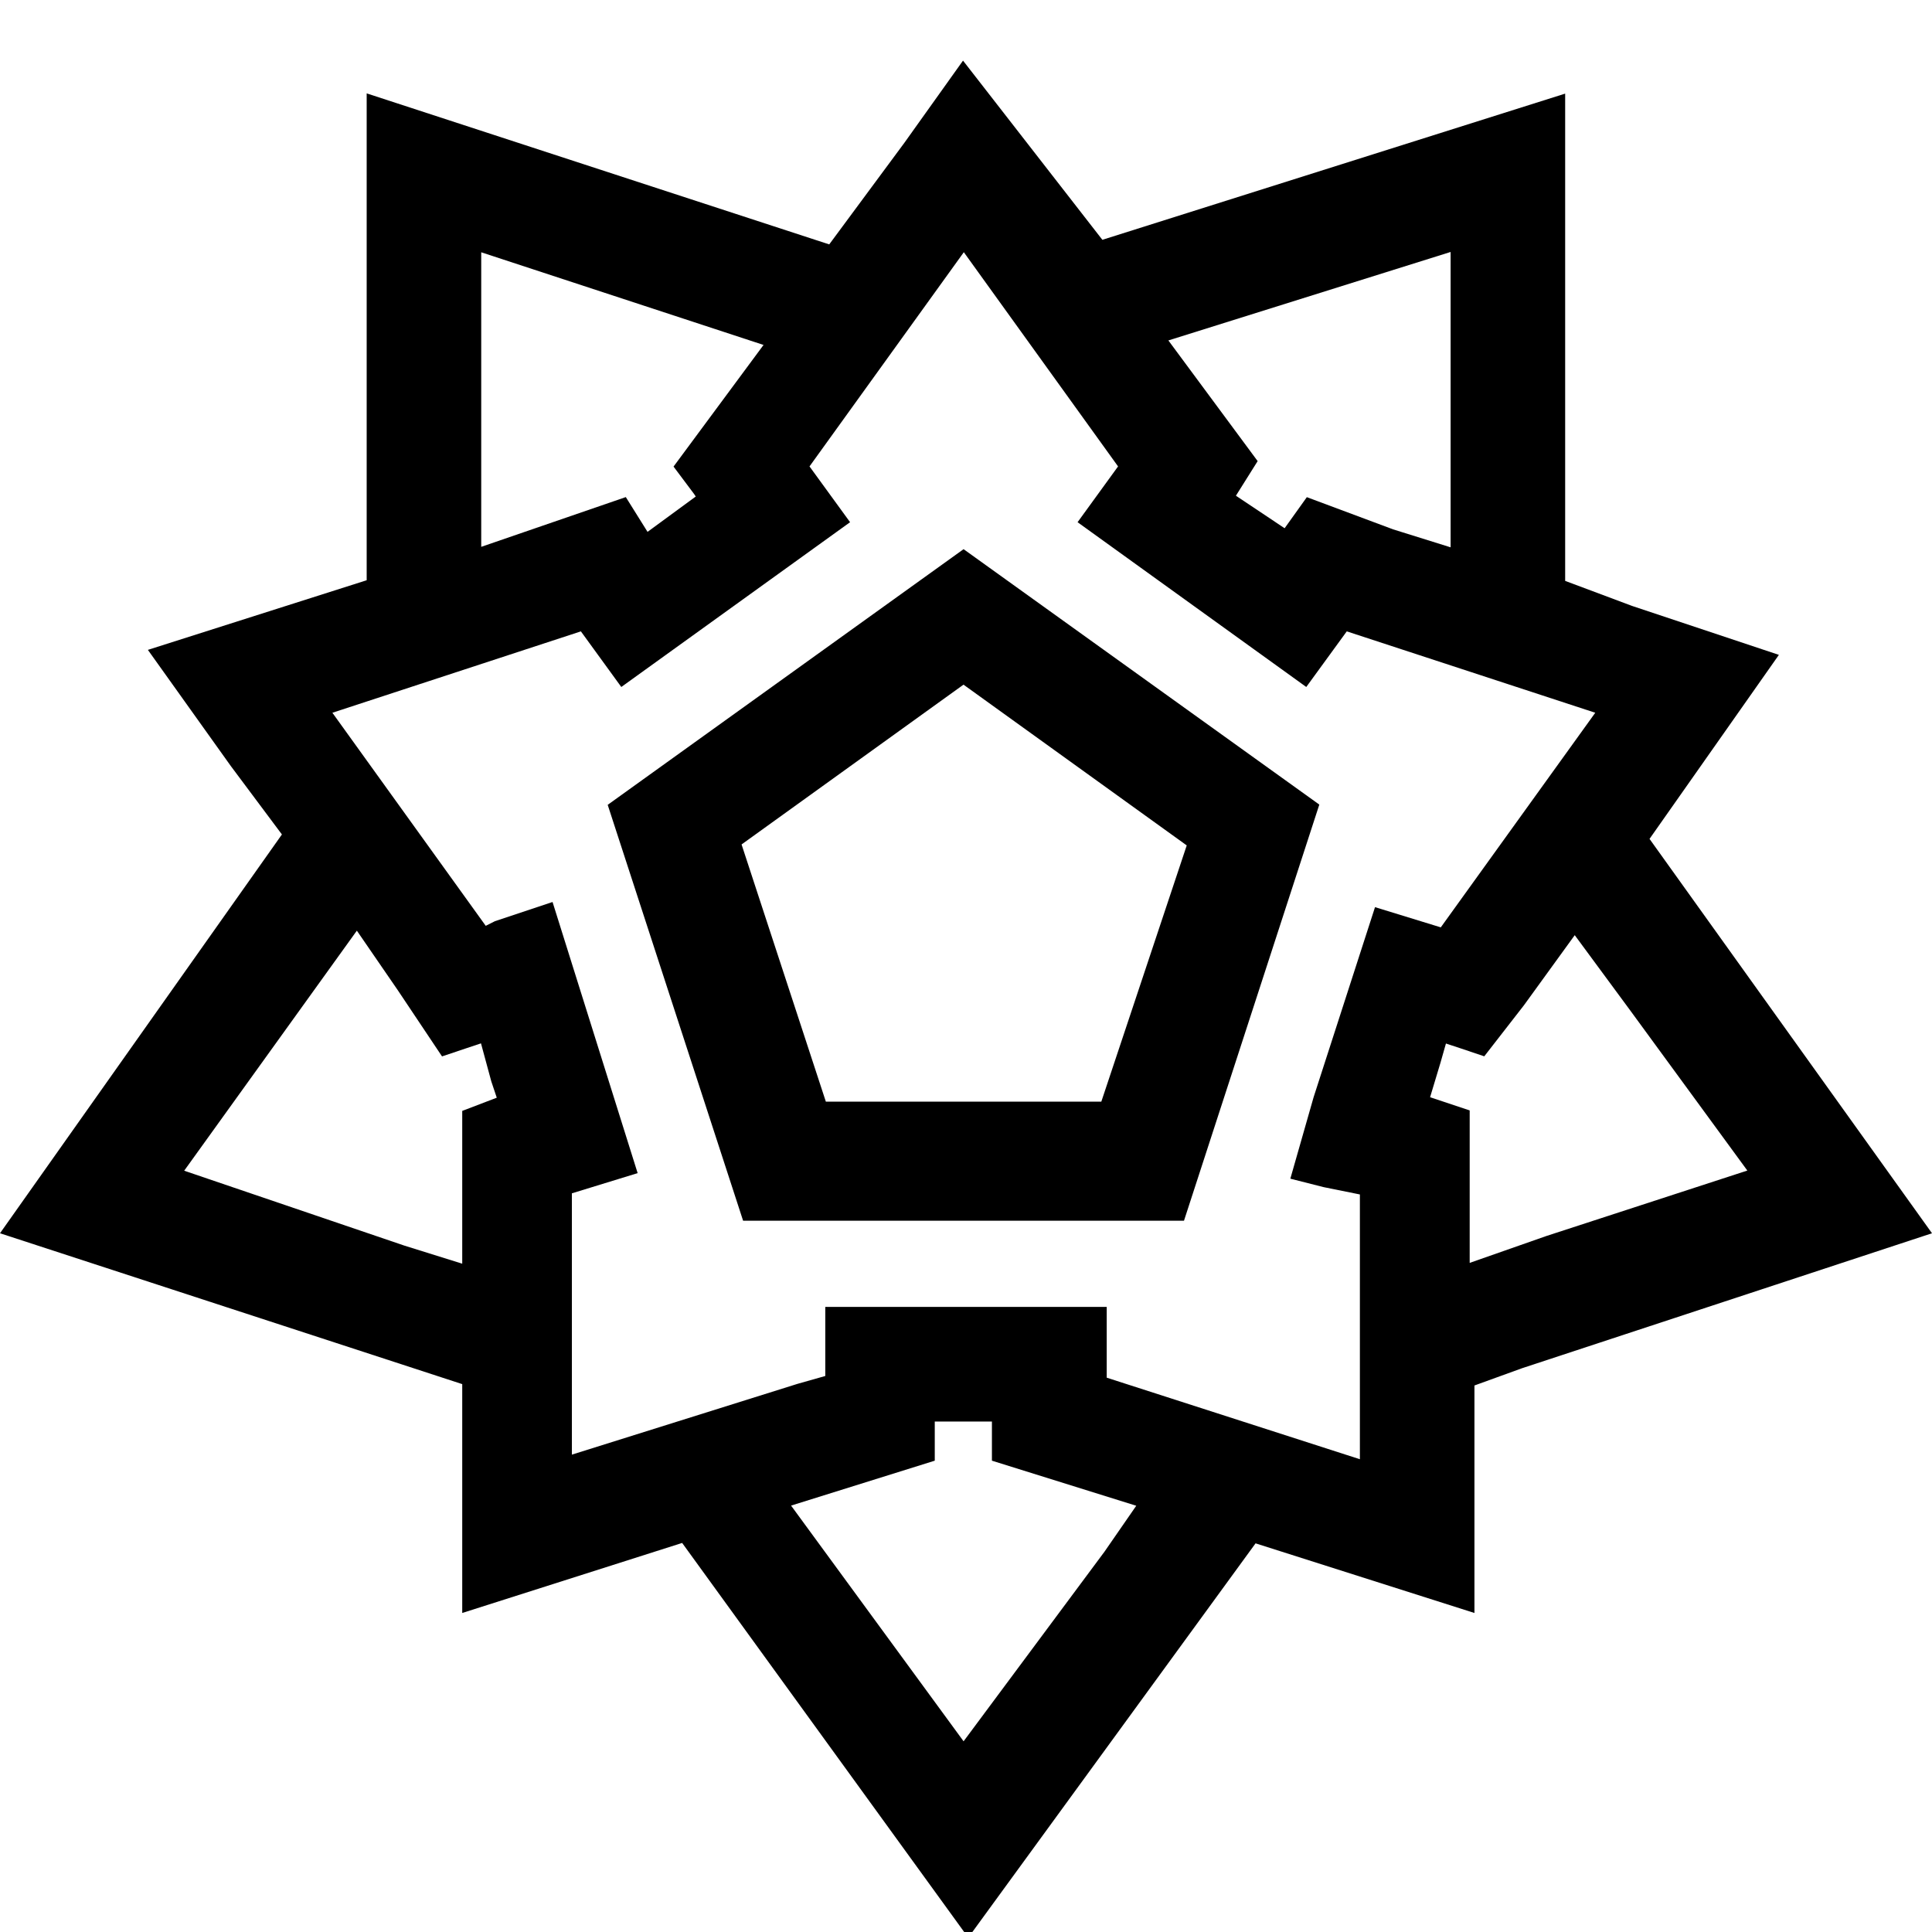 <svg
  width="24"
  height="24"
  viewBox="0 0 24 24"
  fill="none"
  xmlns="http://www.w3.org/2000/svg"
>
  <path
    fill-rule="evenodd"
    clip-rule="evenodd"
    d="M13.694 2.979L11.963 0.753L11.233 1.776L10.301 3.036L4.555 1.16V7.208L1.837 8.073L2.868 9.517L3.502 10.366L0 15.32L5.742 17.194V20.037L8.474 19.167L12.028 24.07L15.597 19.172L18.316 20.037V17.211L18.909 16.996L24 15.32L20.491 10.421L22.098 8.135L20.274 7.527L19.443 7.216V1.163L13.694 2.979ZM15.623 5.728L14.514 4.229L18.02 3.13V6.799L17.306 6.576L16.234 6.176L15.958 6.562L15.353 6.158L15.623 5.728ZM5.978 6.793V3.134L9.485 4.285L8.367 5.796L8.621 6.135L8.643 6.168L8.044 6.607L7.774 6.175L5.978 6.793ZM10.56 6.487L10.056 5.794L11.973 3.133L13.889 5.794L13.386 6.487L16.227 8.534L16.73 7.843L19.817 8.854L17.898 11.52L17.081 11.269L16.318 13.63L16.029 14.642L16.443 14.747L16.893 14.838V18.127L13.748 17.114V16.235H10.252V17.093L9.906 17.191L7.104 18.07V14.824L7.921 14.573L6.864 11.205L6.147 11.444L6.034 11.501L4.129 8.854L7.216 7.843L7.718 8.534L10.56 6.487ZM5.025 15.474L2.288 14.543L4.433 11.561L4.943 12.303L5.491 13.123L5.798 13.02L5.975 12.961L6.103 13.433L6.171 13.636L5.742 13.8V15.698L5.025 15.474ZM18.93 12.489L19.562 11.617L20.249 12.549L21.706 14.541L19.21 15.354L18.257 15.688V13.794L17.765 13.63L17.894 13.202L17.962 12.963L18.141 13.022L18.438 13.122L18.93 12.489ZM11.612 18.145V17.659H12.322V18.145L14.115 18.705L13.72 19.276L11.97 21.631L9.827 18.703L11.612 18.145ZM16.389 9.995L11.97 6.822L7.549 9.998L9.231 15.164H14.708L16.389 9.995ZM10.259 13.685L9.212 10.49L11.969 8.505L14.742 10.502L13.681 13.685H10.259Z"
    fill="currentColor"
  />
</svg>
